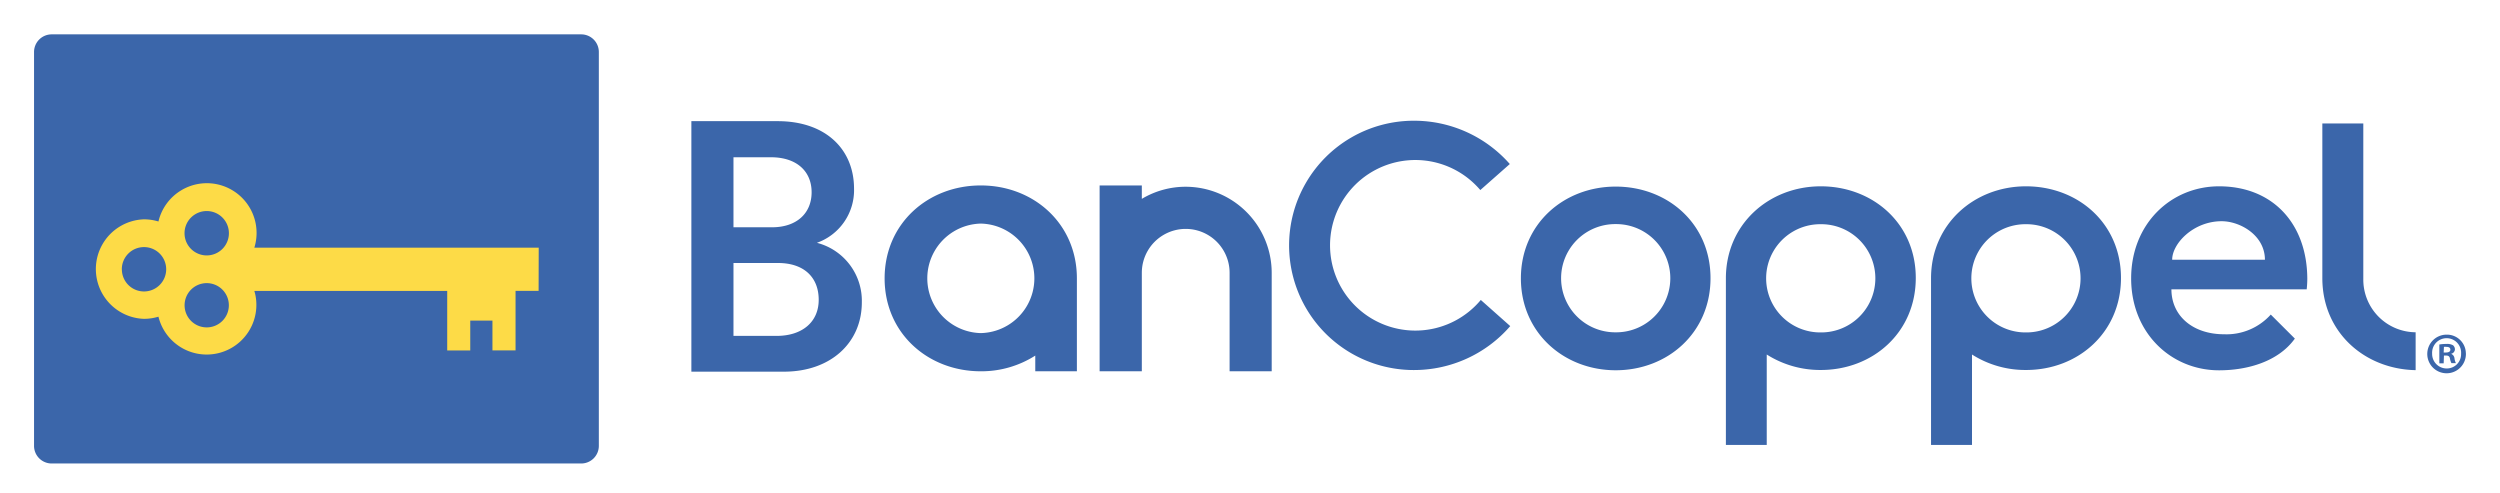 <svg id="Capa_1" data-name="Capa 1" xmlns="http://www.w3.org/2000/svg" viewBox="0 0 461.98 91.13"><defs><style>.cls-1{fill:#3b66aa;}.cls-2{fill:#fddb47;}</style></defs><title>Mesa de trabajo 1</title><g id="Arte"><path class="cls-1" d="M107.41,6.35H9.55A3.26,3.26,0,0,0,6.29,9.61h0V82.38a3.26,3.26,0,0,0,3.25,3.27h97.87a3.26,3.26,0,0,0,3.25-3.25V9.61a3.26,3.26,0,0,0-3.24-3.26h0"/><path class="cls-2" d="M99.55,45.77H47a9.19,9.19,0,1,0-17.72-4.84,9.34,9.34,0,0,0-2.67-.4,9.2,9.2,0,0,0,0,18.39,9.34,9.34,0,0,0,2.67-.4A9.18,9.18,0,0,0,47.17,54.4c-.05-.22-.11-.43-.17-.64H82.64v11H86.9V59.25H91v5.5h4.27v-11h4.26ZM38.19,39a4.1,4.1,0,1,1-4.09,4.11v0A4.1,4.1,0,0,1,38.19,39M22.51,49.76a4.1,4.1,0,1,1,4.1,4.1h0a4.09,4.09,0,0,1-4.09-4.09h0M38.19,60.5a4.09,4.09,0,1,1,4.1-4.09,4.09,4.09,0,0,1-4.1,4.09h0"/><path class="cls-1" d="M181.22,34.27c-9.7,0-17.75,7-17.75,17.17s8.05,17.17,17.75,17.17a18.49,18.49,0,0,0,10.09-2.9v2.9H199V51.44c0-10.12-8-17.17-17.74-17.17m.08,27.28h-.18a10.12,10.12,0,0,1,0-20.23h.18a10.12,10.12,0,0,1,0,20.23"/><path class="cls-1" d="M219.15,34.51A15.75,15.75,0,0,0,211,36.75V34.27h-7.8V68.61H211V50.41a8.11,8.11,0,1,1,16.22,0v18.2H235V50.41a15.92,15.92,0,0,0-15.91-15.9"/><path class="cls-1" d="M143.71,22.39c8.89,0,14.11,5.22,14.11,12.48a10.32,10.32,0,0,1-6.86,10,11.07,11.07,0,0,1,8.3,11c0,7.46-5.75,12.81-14.38,12.81H127.76V22.39ZM142.66,42c4.58,0,7.32-2.61,7.32-6.47s-2.74-6.47-7.52-6.47h-6.92V42Zm.85,20.07c4.71,0,7.78-2.55,7.78-6.67s-2.68-6.8-7.52-6.8h-8.23V62.07Z"/><path class="cls-1" d="M455.68,65.31A3.57,3.57,0,1,1,452,61.84h.11a3.49,3.49,0,0,1,3.56,3.42Zm-6.24,0a2.69,2.69,0,0,0,2.6,2.78h.11a2.64,2.64,0,0,0,2.64-2.66v-.09a2.68,2.68,0,1,0-5.35-.33,1.82,1.82,0,0,0,0,.33Zm2.13,1.83h-.8V63.66a7.38,7.38,0,0,1,1.33-.1,2.12,2.12,0,0,1,1.21.25,1,1,0,0,1,.34.77.88.88,0,0,1-.72.8h0a1,1,0,0,1,.64.85,2.65,2.65,0,0,0,.26.87H453a3.24,3.24,0,0,1-.27-.85c-.06-.38-.28-.55-.72-.55h-.39Zm0-2H452c.45,0,.81-.15.81-.51s-.24-.53-.75-.53a1.62,1.62,0,0,0-.44,0Z"/><path class="cls-1" d="M298.57,34.48c-9.57,0-17.51,6.89-17.52,16.94s7.95,17,17.52,17,17.51-6.9,17.52-17S308.14,34.48,298.57,34.48Zm.09,26.93h-.18a10,10,0,0,1,0-20h.18a10,10,0,0,1,0,20Z"/><path class="cls-1" d="M273.64,55.43a15.76,15.76,0,1,1-2-22.2,16.24,16.24,0,0,1,1.91,1.89L279,30.31a23.55,23.55,0,0,0-17.75-8,23,23,0,0,0,0,46.07,23.51,23.51,0,0,0,17.83-8.12Z"/><path class="cls-1" d="M374.39,34.43c-9.59,0-17.55,7-17.55,17V82.22h7.57V65.51a18.34,18.34,0,0,0,10,2.86c9.58,0,17.53-6.9,17.53-17S384,34.43,374.39,34.43Zm.08,27h-.18a10,10,0,0,1,0-20h.18a10,10,0,0,1,0,20Z"/><path class="cls-1" d="M336.47,34.43c-9.59,0-17.54,7-17.54,17V82.22h7.55V65.51a18.43,18.43,0,0,0,10,2.86c9.58,0,17.53-6.9,17.54-17S346.05,34.43,336.47,34.43Zm.08,27h-.18a10,10,0,0,1,0-20h.18a10,10,0,0,1,0,20Z"/><path class="cls-1" d="M410.07,34.43c-8.88,0-16.24,6.91-16.25,17s7.37,17,16.25,17c5.35,0,11-1.67,14-5.86l-4.45-4.44A11,11,0,0,1,411,61.77c-5.83,0-9.74-3.44-9.74-8.31h25a19,19,0,0,0,.11-2C426.31,41.34,420,34.43,410.07,34.43ZM401.4,48c0-3,3.92-7.12,9.14-7.12,3.44,0,8,2.61,8,7.12Z"/><path class="cls-1" d="M436.72,51.4V22.81h-7.57V51.4h0c0,10,7.8,16.82,17.24,17v-7a9.73,9.73,0,0,1-9.67-9.79Z"/></g></svg>